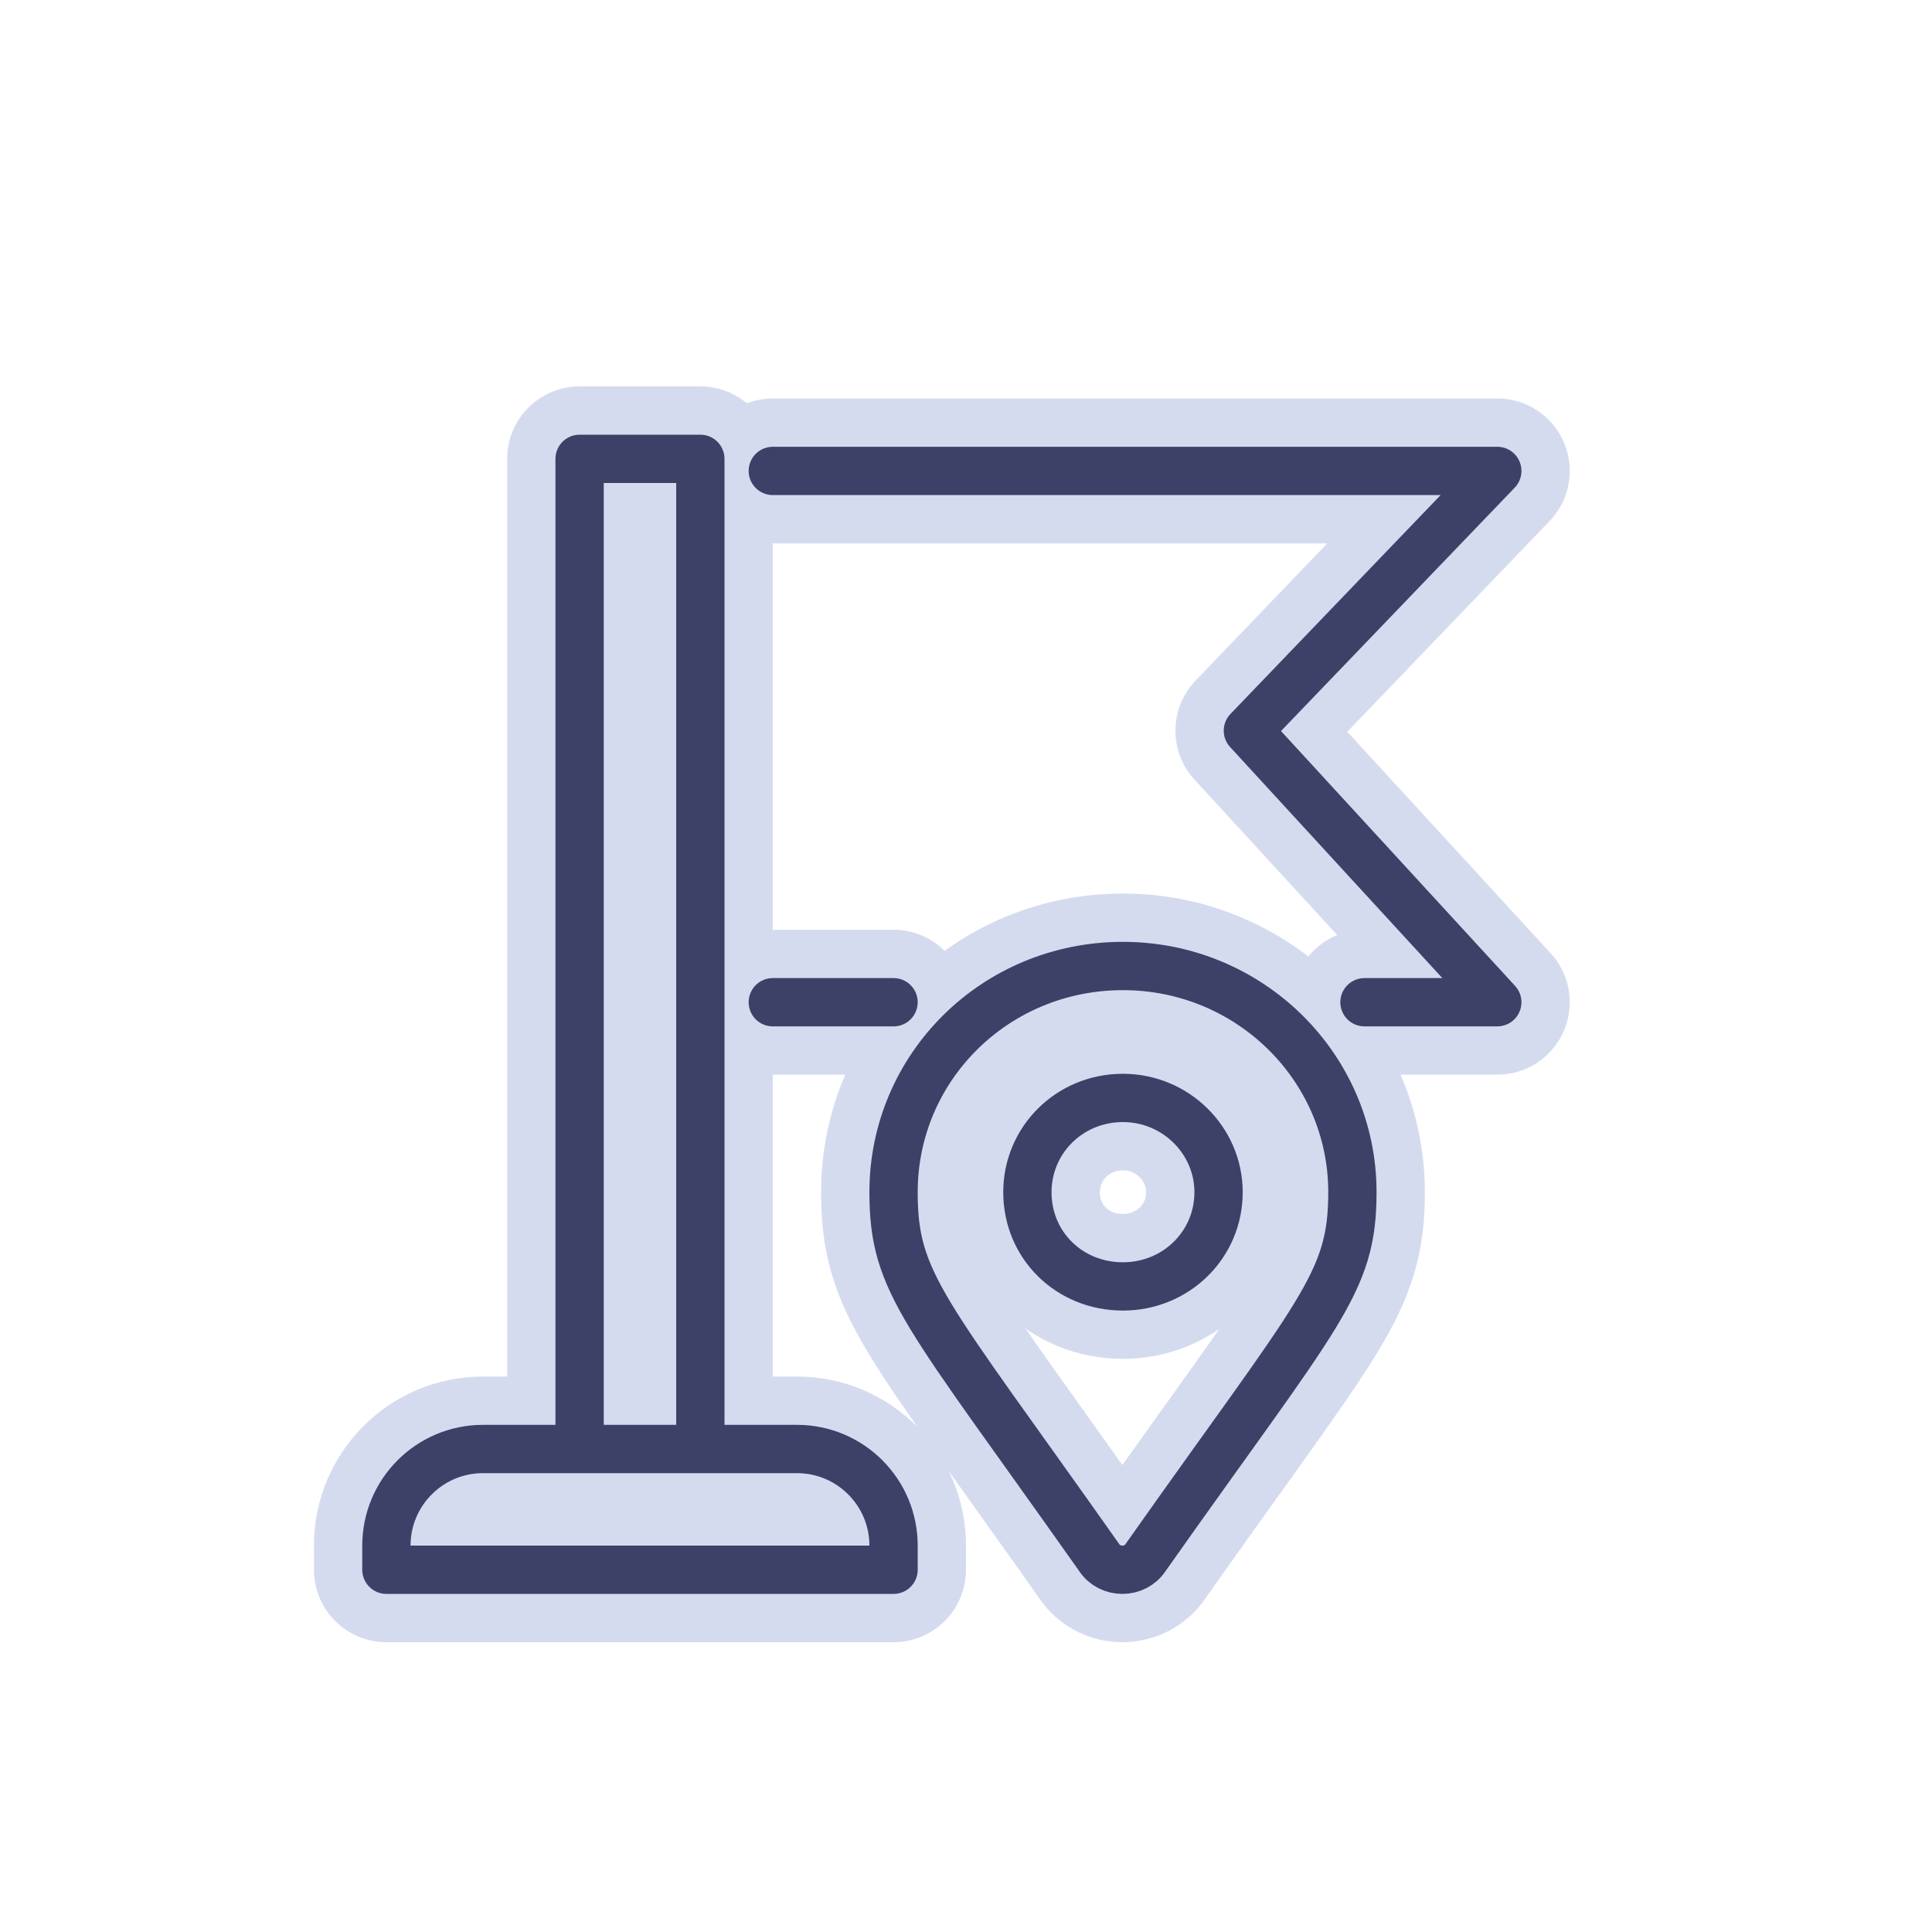 <svg width="80" height="80" viewBox="0 0 80 80" fill="none" xmlns="http://www.w3.org/2000/svg" class="icon-bssoo-23">
    <title>nationalité</title>
    <g id="icon-bsso-nationalite">
        <path id="icon-back"
              class="color-2"
              d="M24 60V19H29V60M32 19.5H62L51.672 30.256L62 41.5H56.5M32 41.5H37M37 65V64C37 61.791 35.209 60 33 60H20C17.791 60 16 61.791 16 64V65H37ZM45.51 64.488C45.956 65.171 46.995 65.171 47.44 64.488C54.664 54.244 56 53.171 56 49.366C56 44.195 51.745 40 46.5 40C41.206 40 37 44.195 37 49.366C37 53.171 38.286 54.244 45.51 64.488ZM46.5 53.268C44.273 53.268 42.542 51.561 42.542 49.366C42.542 47.219 44.273 45.463 46.5 45.463C48.677 45.463 50.458 47.219 50.458 49.366C50.458 51.561 48.677 53.268 46.5 53.268Z"
              stroke="#D5DBEF" stroke-width="6" stroke-linecap="round" stroke-linejoin="round"/>
        <path id="icon-front"
              class="color-1"
              d="M24 60V19H29V60M32 19.5H62L51.672 30.256L62 41.5H56.5M32 41.5H37M37 65V64C37 61.791 35.209 60 33 60H20C17.791 60 16 61.791 16 64V65H37ZM45.51 64.488C45.956 65.171 46.995 65.171 47.44 64.488C54.664 54.244 56 53.171 56 49.366C56 44.195 51.745 40 46.5 40C41.206 40 37 44.195 37 49.366C37 53.171 38.286 54.244 45.51 64.488ZM46.5 53.268C44.273 53.268 42.542 51.561 42.542 49.366C42.542 47.219 44.273 45.463 46.5 45.463C48.677 45.463 50.458 47.219 50.458 49.366C50.458 51.561 48.677 53.268 46.5 53.268Z"
              stroke="#3D4167" stroke-width="2" stroke-linecap="round" stroke-linejoin="round"/>
    </g>
</svg>
